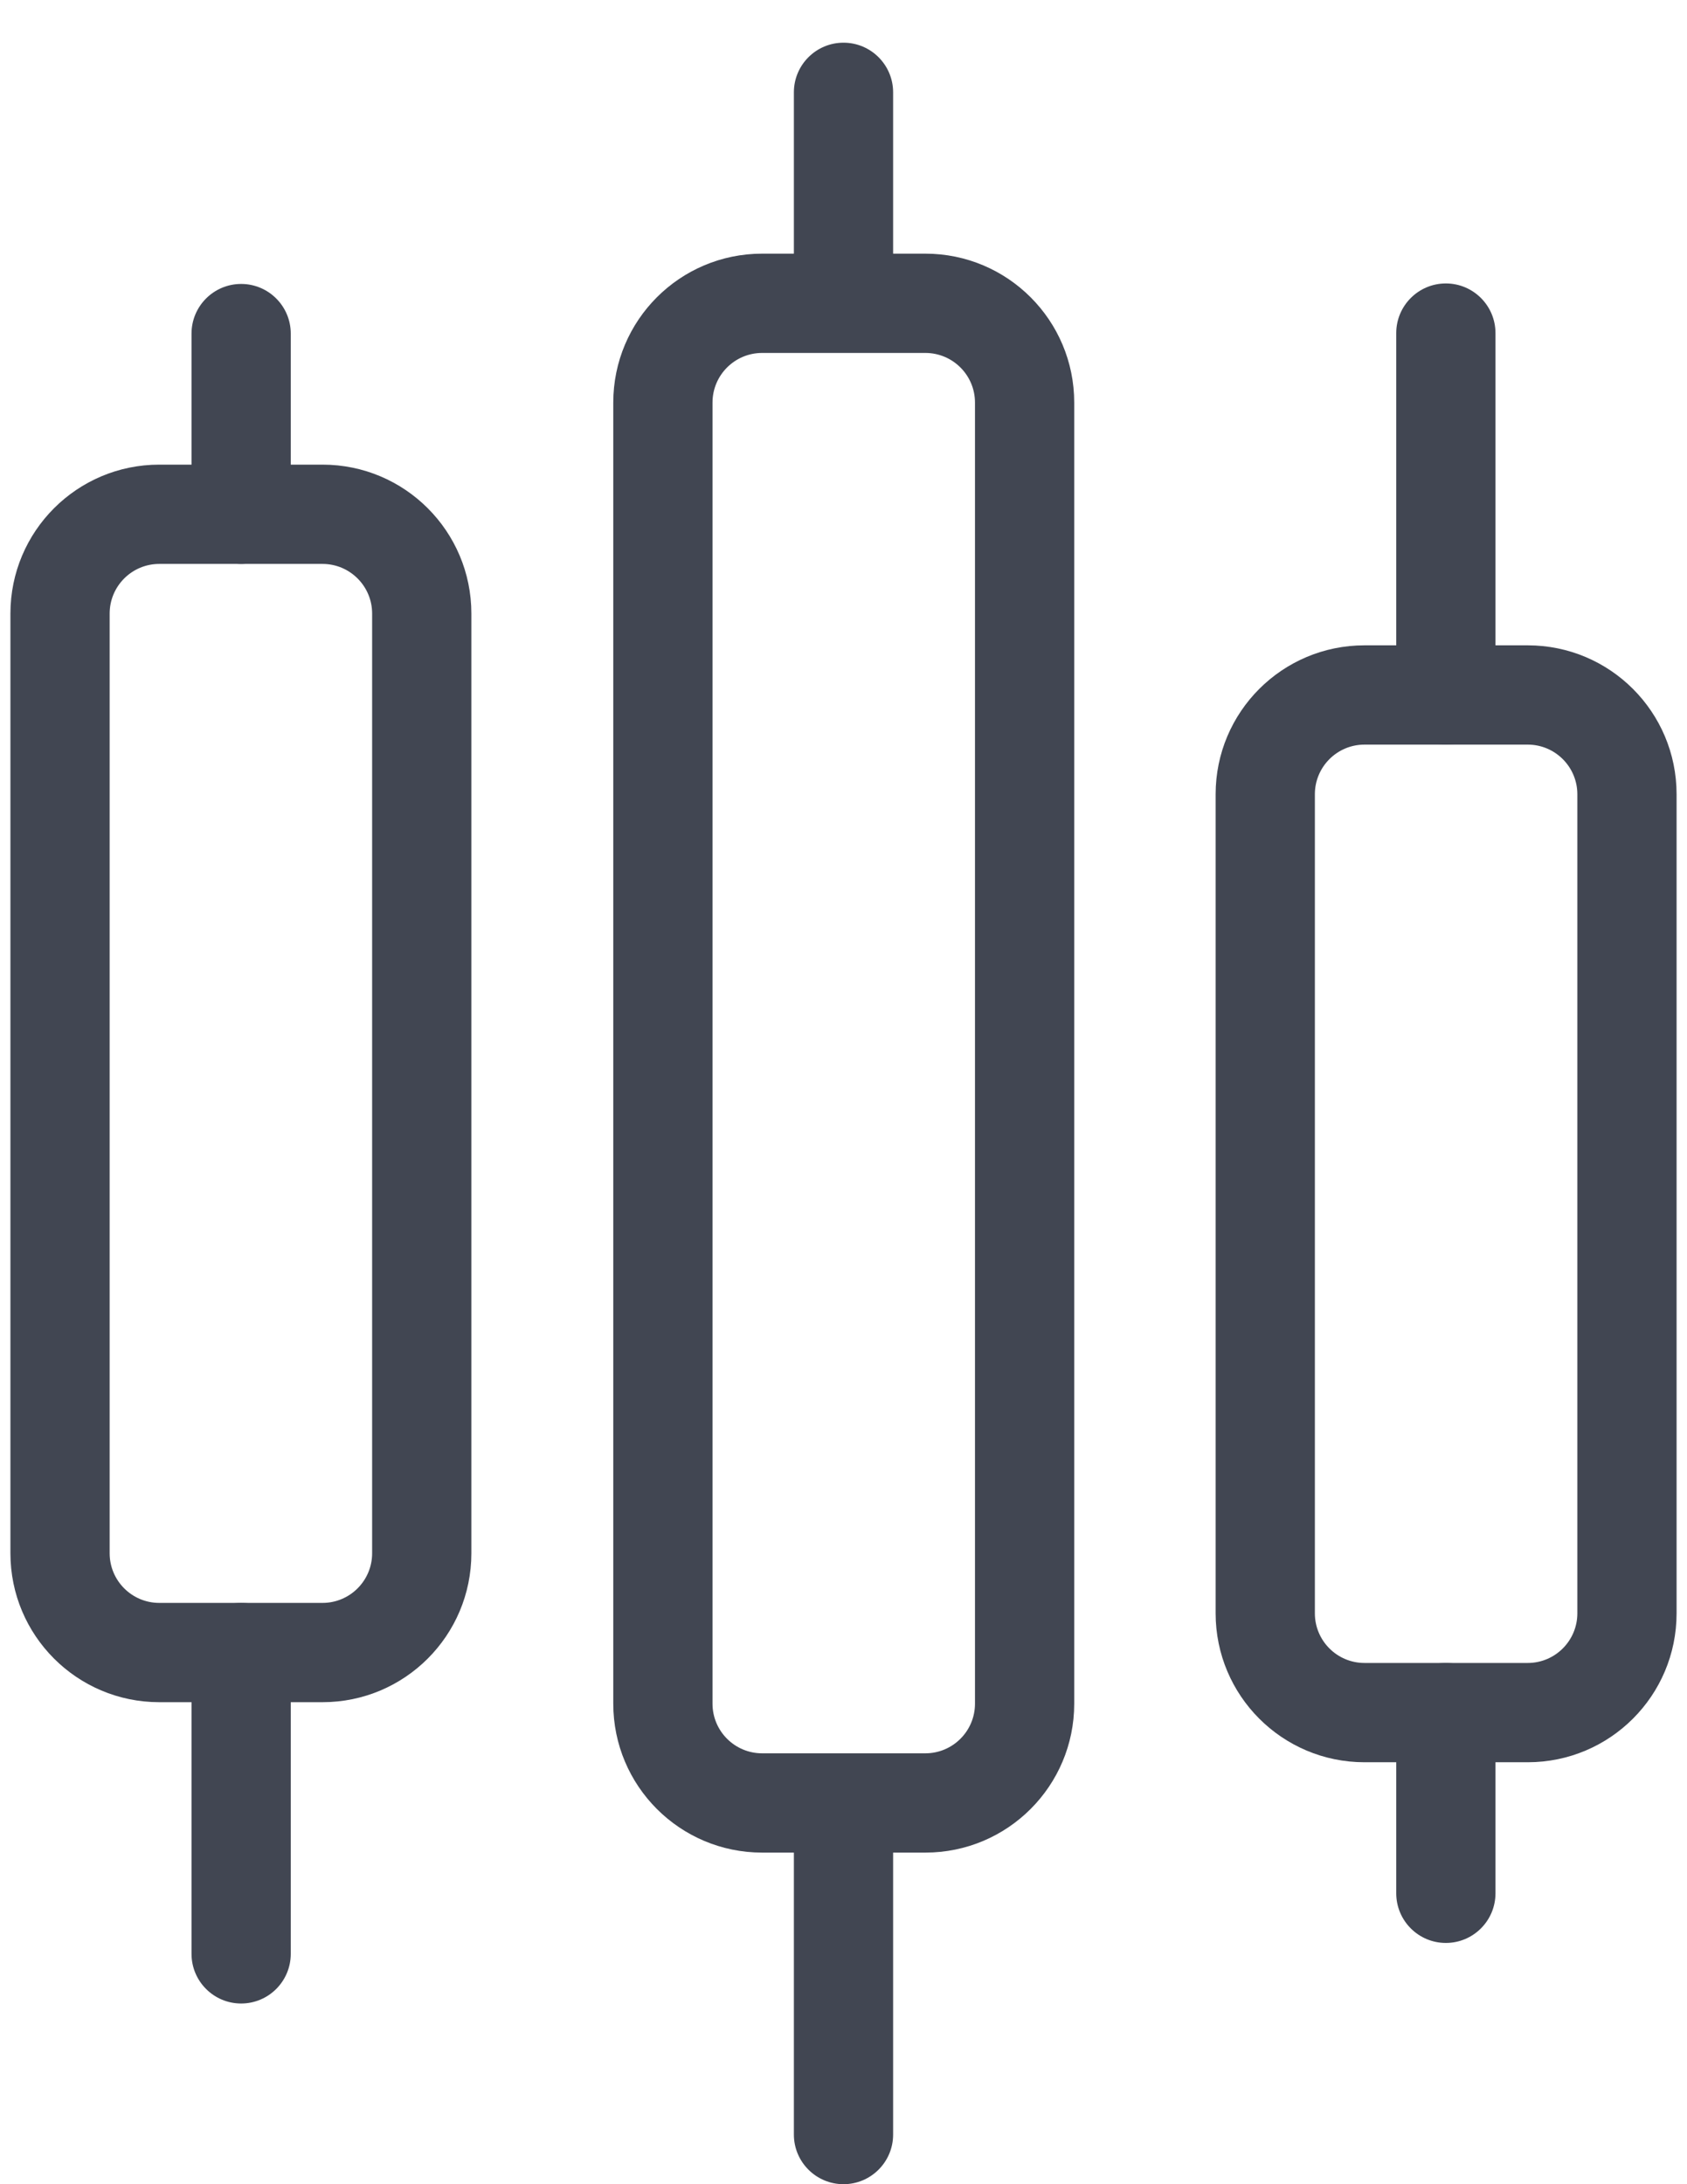 <svg width="34" height="44" viewBox="0 0 34 44" fill="none" xmlns="http://www.w3.org/2000/svg">
<path fill-rule="evenodd" clip-rule="evenodd" d="M3.21 11.36C2.658 11.36 2.21 11.808 2.21 12.36V31.29C2.21 31.842 2.658 32.29 3.21 32.29H6.5C7.052 32.29 7.5 31.842 7.5 31.29V12.36C7.5 11.808 7.052 11.36 6.5 11.36H3.21ZM0.21 12.36C0.21 10.703 1.553 9.36 3.21 9.36H6.5C8.157 9.36 9.5 10.703 9.5 12.36V31.29C9.5 32.947 8.157 34.29 6.5 34.29H3.21C1.553 34.29 0.21 32.947 0.21 31.29V12.36Z" fill="#414652"/>
<path fill-rule="evenodd" clip-rule="evenodd" d="M15.36 7.11C14.808 7.11 14.36 7.558 14.36 8.11V34.32C14.36 34.872 14.808 35.32 15.36 35.32H18.65C19.202 35.32 19.65 34.872 19.65 34.32V8.11C19.65 7.558 19.202 7.11 18.65 7.11H15.36ZM12.36 8.11C12.36 6.453 13.703 5.11 15.36 5.11H18.65C20.307 5.11 21.65 6.453 21.65 8.11V34.32C21.65 35.977 20.307 37.32 18.65 37.32H15.36C13.703 37.32 12.36 35.977 12.36 34.32V8.11Z" fill="#414652"/>
<path fill-rule="evenodd" clip-rule="evenodd" d="M27.5 15C26.948 15 26.5 15.448 26.5 16V32.5C26.5 33.052 26.948 33.5 27.5 33.5H30.79C31.342 33.5 31.79 33.052 31.79 32.5V16C31.79 15.448 31.342 15 30.79 15H27.5ZM24.5 16C24.5 14.343 25.843 13 27.5 13H30.79C32.447 13 33.79 14.343 33.79 16V32.5C33.79 34.157 32.447 35.5 30.79 35.5H27.5C25.843 35.5 24.5 34.157 24.5 32.5V16Z" fill="#414652"/>
<path fill-rule="evenodd" clip-rule="evenodd" d="M29.14 5.71C29.692 5.71 30.14 6.158 30.14 6.71V14C30.14 14.552 29.692 15 29.14 15C28.588 15 28.14 14.552 28.14 14V6.71C28.14 6.158 28.588 5.71 29.14 5.71Z" fill="#414652"/>
<path fill-rule="evenodd" clip-rule="evenodd" d="M29.14 33.5C29.692 33.5 30.14 33.948 30.14 34.5V38.14C30.14 38.692 29.692 39.14 29.14 39.14C28.588 39.14 28.14 38.692 28.14 38.14V34.5C28.14 33.948 28.588 33.5 29.14 33.5Z" fill="#414652"/>
<path fill-rule="evenodd" clip-rule="evenodd" d="M17 0.86C17.552 0.86 18 1.308 18 1.86V5.5C18 6.052 17.552 6.5 17 6.5C16.448 6.5 16 6.052 16 5.5V1.86C16 1.308 16.448 0.86 17 0.86Z" fill="#414652"/>
<path fill-rule="evenodd" clip-rule="evenodd" d="M17 35.93C17.552 35.93 18 36.378 18 36.93V43C18 43.552 17.552 44 17 44C16.448 44 16 43.552 16 43V36.93C16 36.378 16.448 35.93 17 35.93Z" fill="#414652"/>
<path fill-rule="evenodd" clip-rule="evenodd" d="M4.86 5.72C5.412 5.72 5.86 6.168 5.86 6.72V10.36C5.86 10.912 5.412 11.36 4.86 11.36C4.308 11.36 3.86 10.912 3.86 10.36V6.72C3.86 6.168 4.308 5.72 4.86 5.72Z" fill="#414652"/>
<path fill-rule="evenodd" clip-rule="evenodd" d="M4.86 32.29C5.412 32.29 5.86 32.738 5.86 33.29V39.36C5.86 39.912 5.412 40.36 4.86 40.36C4.308 40.36 3.86 39.912 3.86 39.36V33.29C3.86 32.738 4.308 32.29 4.86 32.29Z" fill="#414652"/>
</svg>
